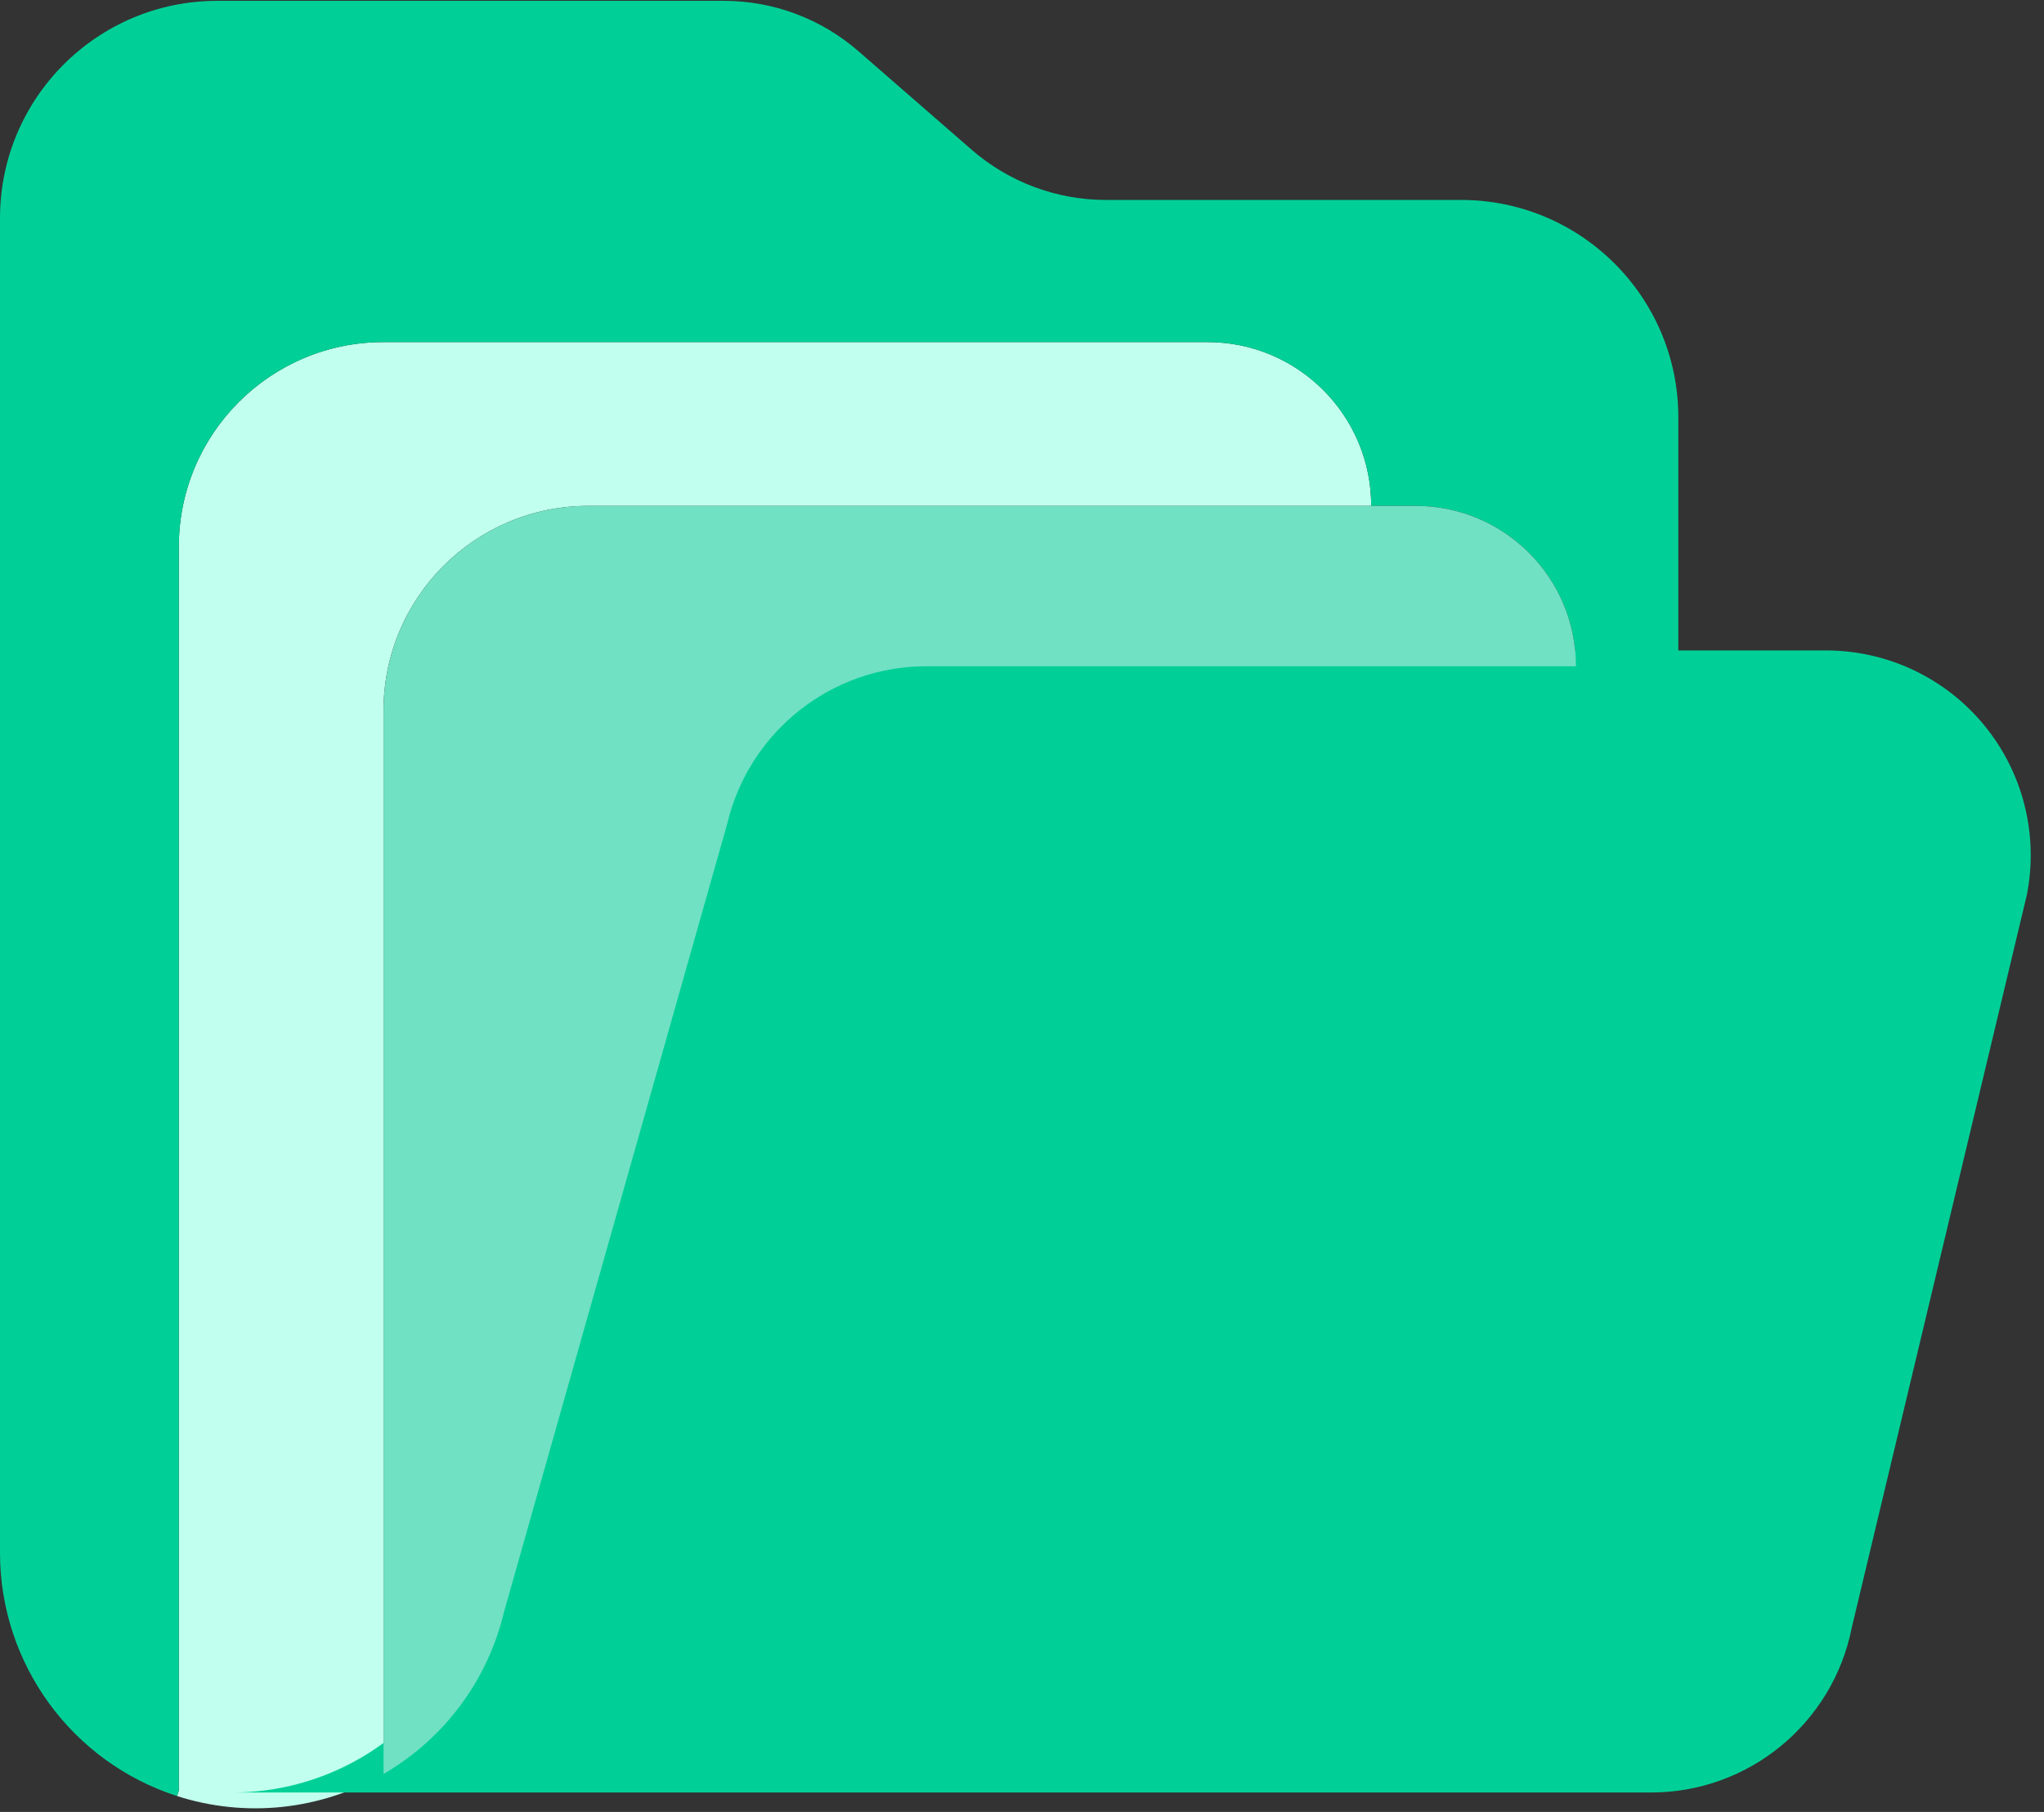 <svg width="88" height="78" viewBox="0 0 88 78" fill="none" xmlns="http://www.w3.org/2000/svg" xmlns:xlink="http://www.w3.org/1999/xlink">
<rect x="0" y="0" width="88" height="78" fill="#333333" stroke="none"/>
<path d="M59.035,21.777L25.326,21.777C20.458,21.777 16.512,25.723 16.512,30.59L16.512,76.364C13.816,77.923 10.586,78.269 7.621,77.316L7.699,77.08L7.699,23.539C7.699,18.672 11.644,14.726 16.512,14.726L51.984,14.726C55.878,14.726 59.035,17.883 59.035,21.777Z" fill="#C1FFEE"/>
<path d="M15.513,75.684C18.128,74.169 20.004,71.644 20.701,68.703L30.308,34.782C31.251,30.808 34.799,28.001 38.884,28L78.615,28C81.252,28 83.75,29.181 85.424,31.218C87.098,33.255 87.772,35.935 87.262,38.521L79.726,70.058C78.91,74.188 75.289,77.164 71.08,77.164L10,77.164C11.936,77.165 13.838,76.654 15.513,75.684Z" clip-rule="evenodd" fill-rule="evenodd" fill="#00D097"/>
<path d="M72.256,28.68L67.849,28.68C67.85,24.868 64.76,21.777 60.948,21.777L59.035,21.777C59.035,17.883 55.878,14.726 51.985,14.726L16.513,14.726C11.644,14.726 7.699,18.672 7.699,23.539L7.699,77.08L7.621,77.316C3.08,75.847 0.001,71.619 0,66.845L0,9.392C0,4.225 4.189,0.036 9.356,0.036L31.169,0.036C33.296,0.036 35.351,0.806 36.955,2.202L41.827,6.441C43.431,7.838 45.486,8.608 47.613,8.607L62.902,8.607C68.068,8.609 72.256,12.797 72.256,17.963L72.256,28.68Z" clip-rule="evenodd" fill-rule="evenodd" fill="#00D097"/>
<path d="M67.849,28.68L39.884,28.68C35.799,28.681 32.251,31.488 31.308,35.463L21.701,69.384C21.004,72.325 19.127,74.849 16.513,76.364L16.513,30.59C16.513,25.723 20.458,21.777 25.326,21.777L60.948,21.777C64.76,21.777 67.85,24.868 67.849,28.68Z" fill="#71E1C3"/>
</svg>
